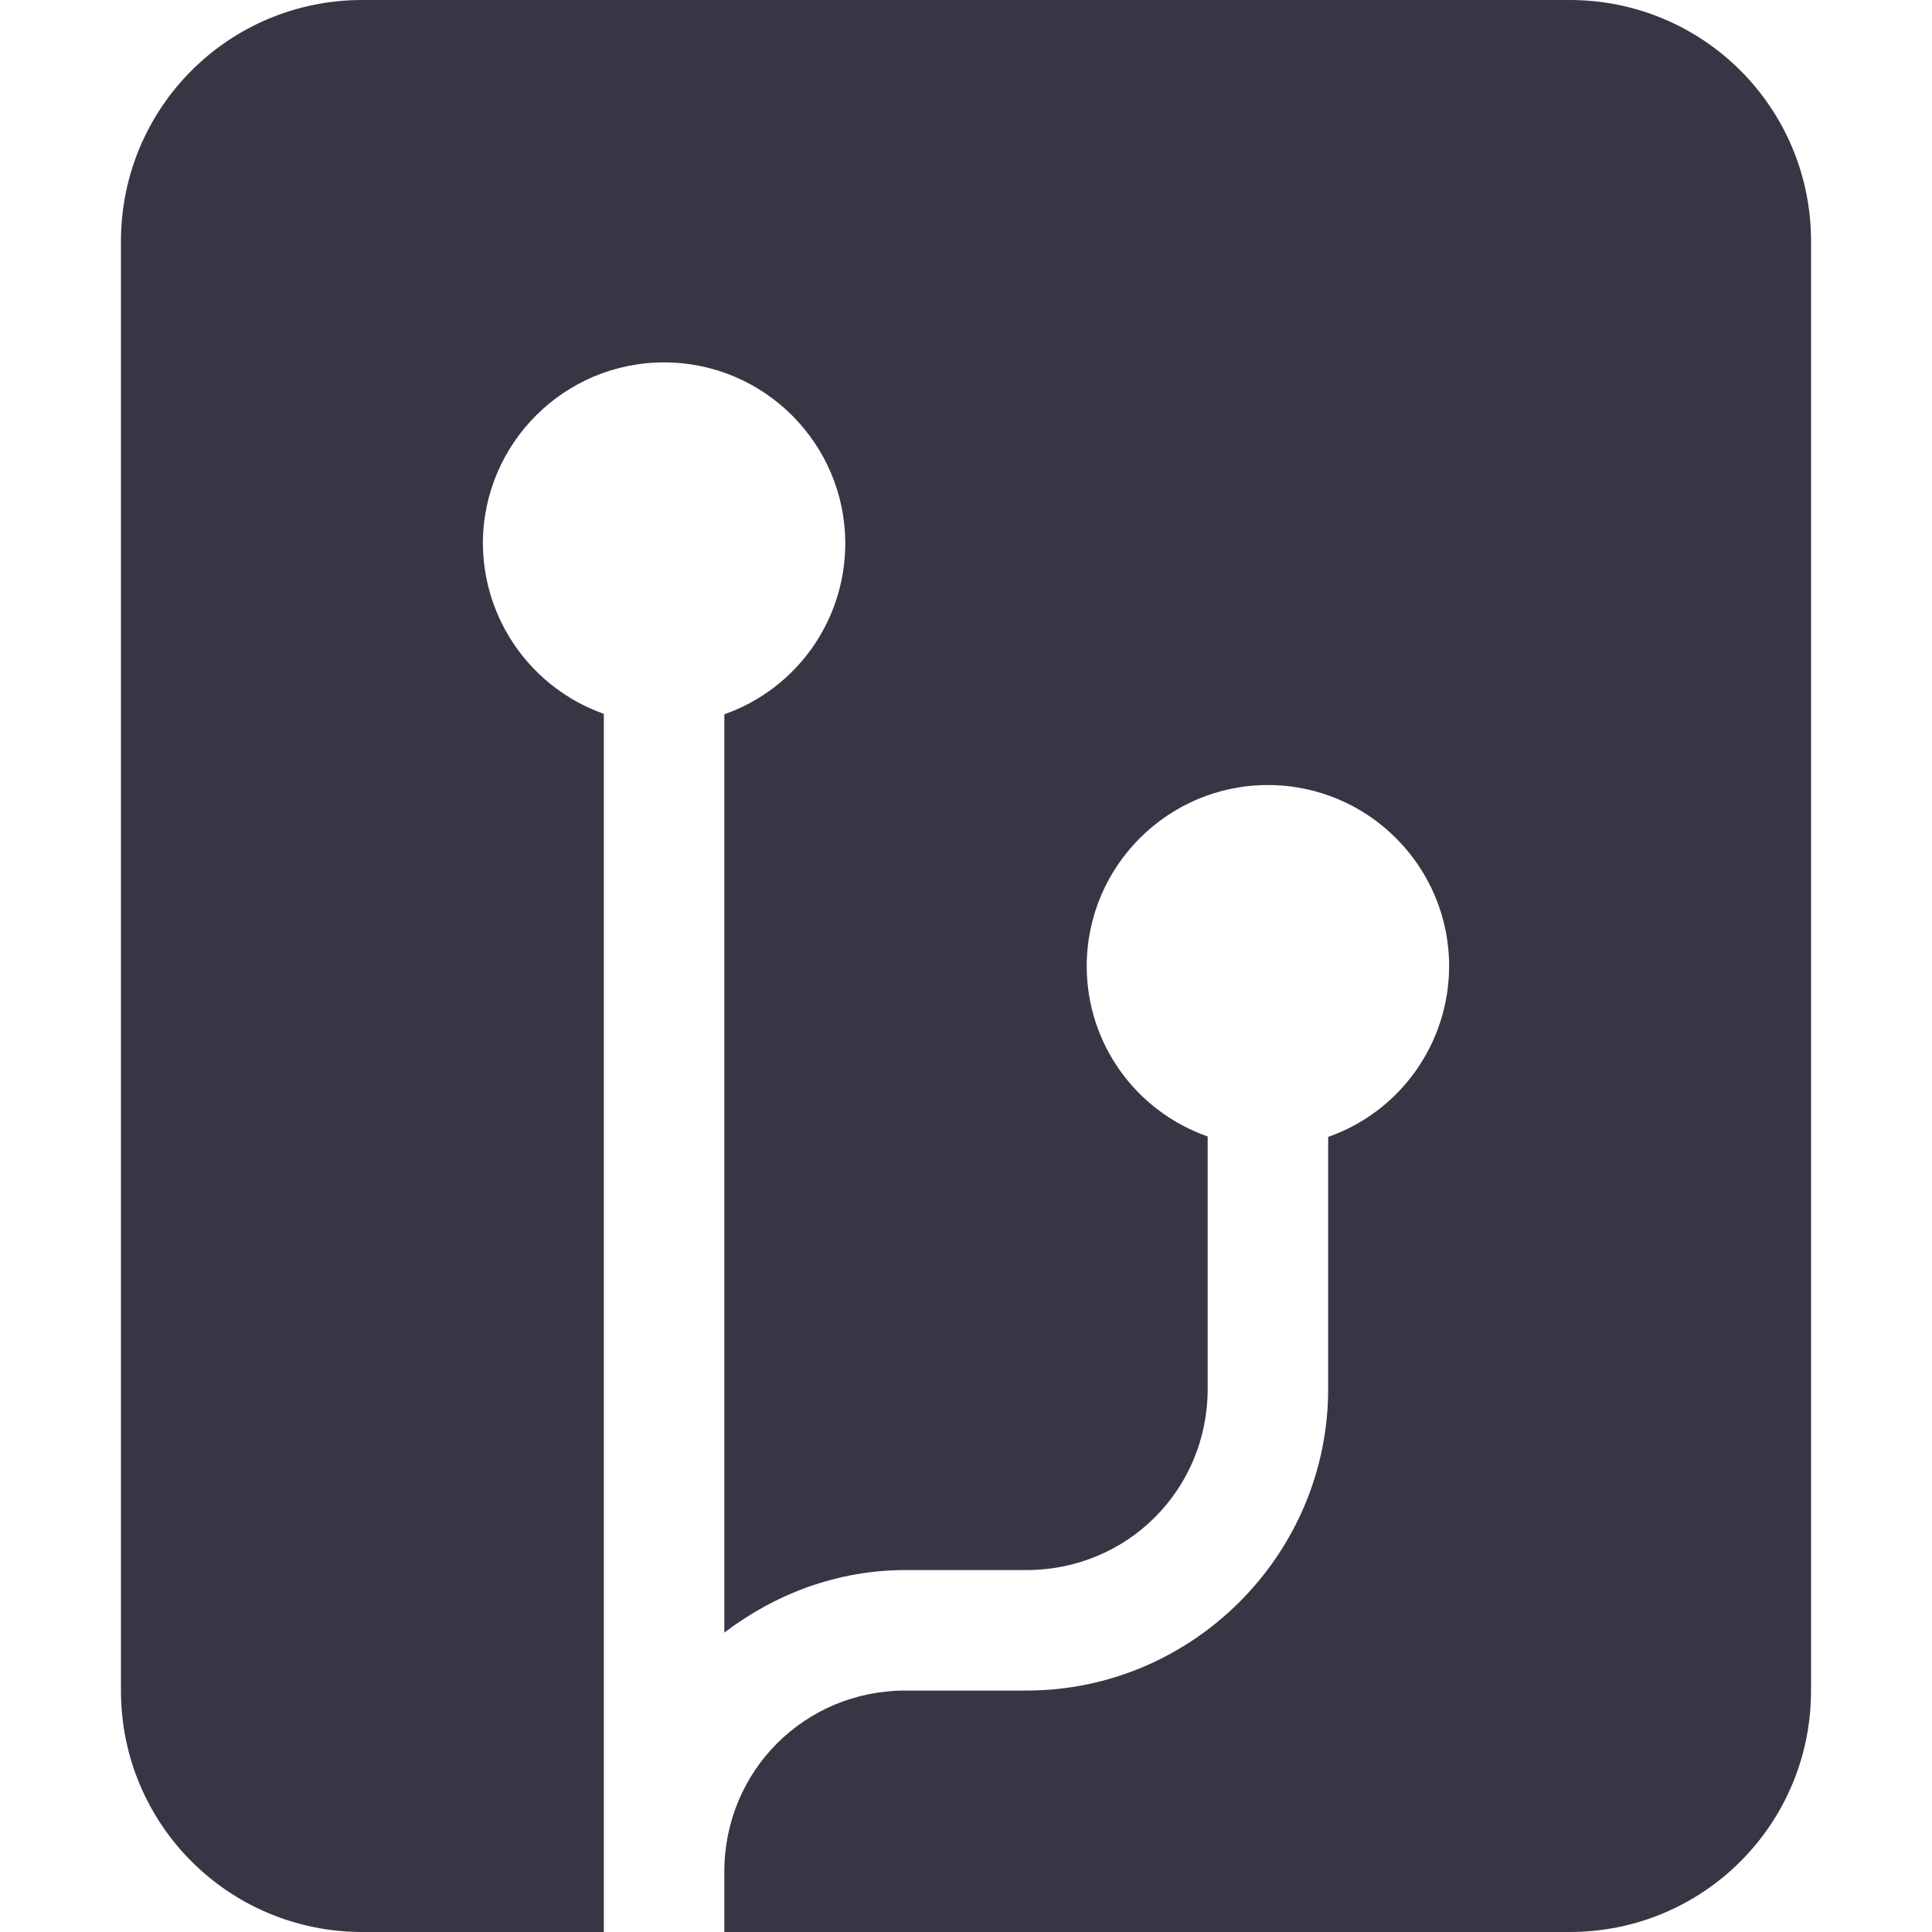 <?xml version="1.0" encoding="UTF-8" standalone="no"?>
<svg
   xmlns:dc="http://purl.org/dc/elements/1.1/"
   xmlns:cc="http://creativecommons.org/ns#"
   xmlns:rdf="http://www.w3.org/1999/02/22-rdf-syntax-ns#"
   xmlns:svg="http://www.w3.org/2000/svg"
   xmlns="http://www.w3.org/2000/svg"
   xmlns:sodipodi="http://sodipodi.sourceforge.net/DTD/sodipodi-0.dtd"
   xmlns:inkscape="http://www.inkscape.org/namespaces/inkscape"
   inkscape:version="1.0 (4035a4fb49, 2020-05-01)"
   sodipodi:docname="org.gnome.gitg-symbolic.svg"
   id="svg4043"
   version="1.1"
   viewBox="0 0 4.233 4.233"
   height="4.233mm"
   width="4.233mm">
  <sodipodi:namedview
     inkscape:current-layer="svg4043"
     inkscape:cy="7.9999545"
     inkscape:cx="4.4310743"
     inkscape:zoom="53.937807"
     showgrid="false"
     id="namedview40"
     inkscape:window-height="480"
     inkscape:window-width="640"
     inkscape:pageshadow="2"
     inkscape:pageopacity="0"
     guidetolerance="10"
     gridtolerance="10"
     objecttolerance="10"
     borderopacity="1"
     bordercolor="#666666"
     pagecolor="#ffffff" />
  <defs
     id="defs4037" />
  <path
     style="display:inline;opacity:1;vector-effect:none;fill:#3a3545;fill-opacity:1;stroke:none;stroke-width:1.002;stroke-linecap:square;stroke-linejoin:round;stroke-miterlimit:4;stroke-dasharray:none;stroke-dashoffset:0;stroke-opacity:1;enable-background:new"
     d="m 0.794,-2.4064382e-5 c -0.293,0 -0.529,0.236 -0.529,0.529 V 3.704 c 0,0.293 0.236,0.529 0.529,0.529 H 1.323 V 1.564 C 1.165,1.508 1.059,1.359 1.058,1.191 c 0,-0.219 0.178,-0.397 0.397,-0.397 0.219,0 0.397,0.178 0.397,0.397 -2.355e-4,0.168 -0.106,0.318 -0.265,0.374 v 2.012 C 1.699,3.492 1.835,3.44 1.984,3.44 h 0.265 c 0.221,0 0.397,-0.176 0.397,-0.397 V 2.49 C 2.487,2.434 2.381,2.285 2.381,2.117 c 0,-0.219 0.178,-0.397 0.397,-0.397 0.219,0 0.397,0.178 0.397,0.397 -2.355e-4,0.168 -0.106,0.318 -0.265,0.374 v 0.552 c 0,0.364 -0.298,0.661 -0.661,0.661 H 1.984 c -0.221,0 -0.397,0.176 -0.397,0.397 v 0.132 h 1.852 c 0.293,0 0.529,-0.236 0.529,-0.529 V 0.529 c 0,-0.293 -0.236,-0.529 -0.529,-0.529 z"
     id="path4410" />
</svg>
